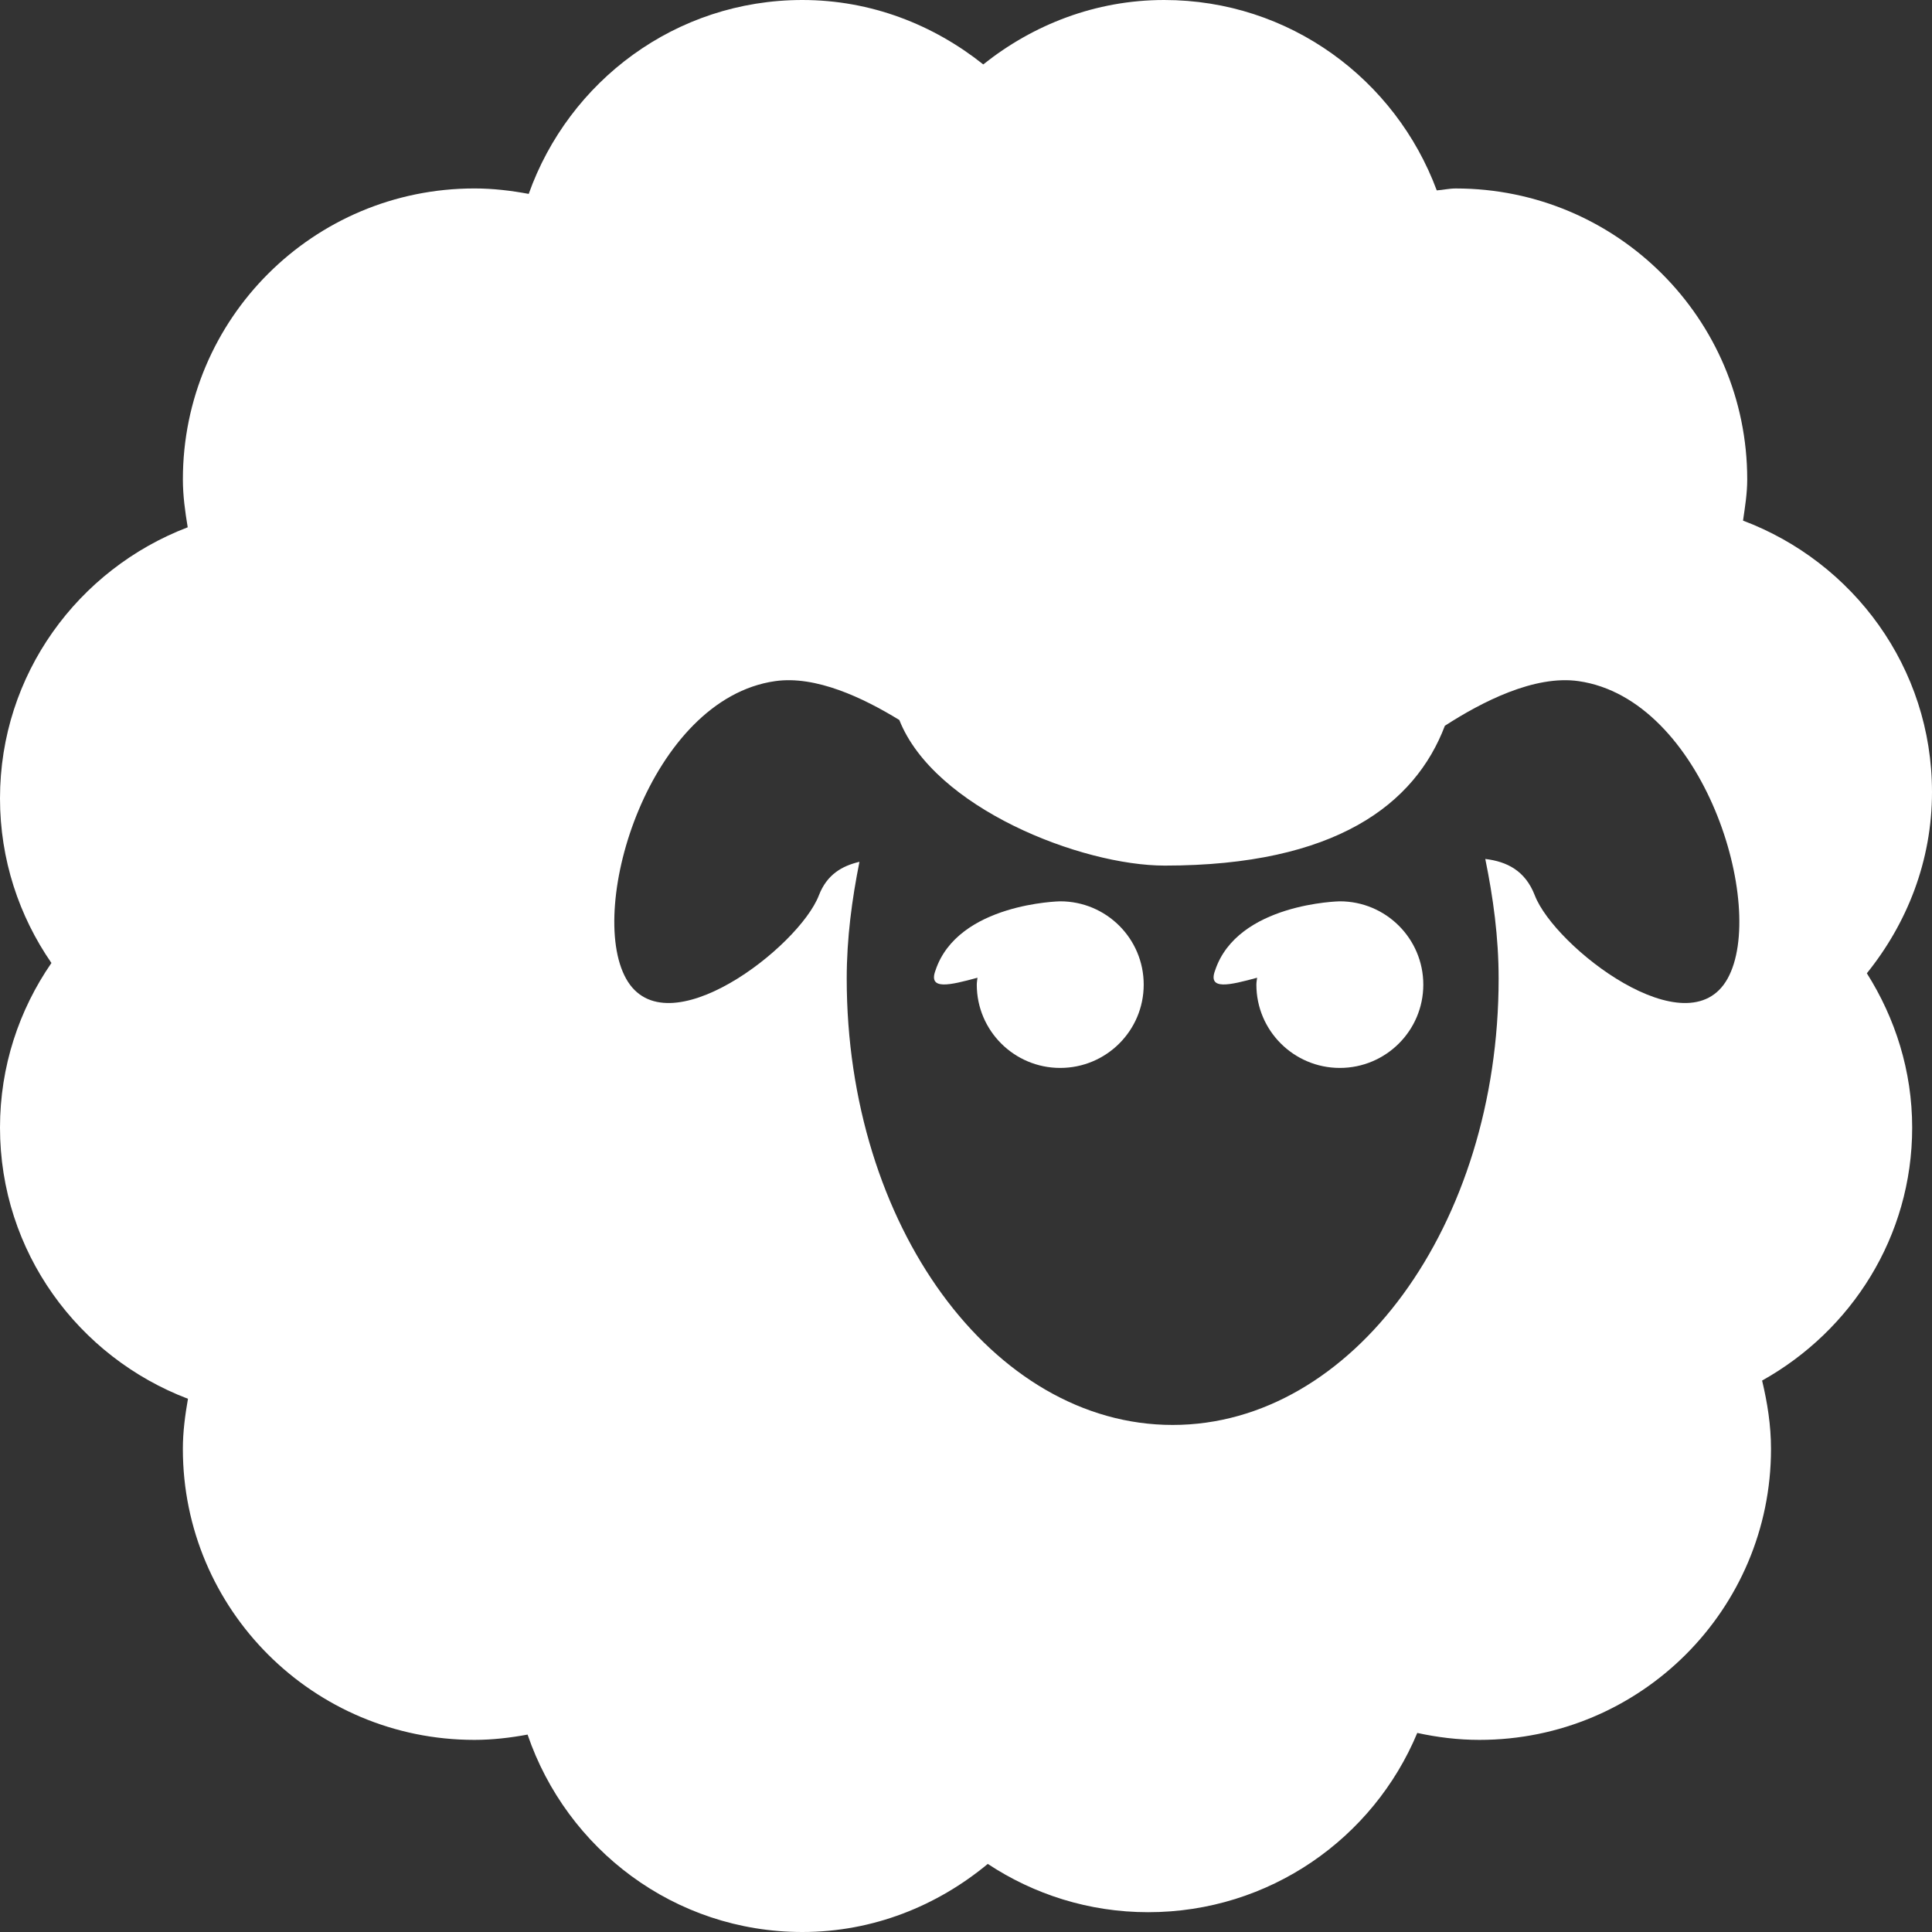 <?xml version="1.0" encoding="utf-8"?>
<!-- Generator: Adobe Illustrator 16.0.3, SVG Export Plug-In . SVG Version: 6.00 Build 0)  -->
<!DOCTYPE svg PUBLIC "-//W3C//DTD SVG 1.1//EN" "http://www.w3.org/Graphics/SVG/1.1/DTD/svg11.dtd">
<svg version="1.1" id="Layer_2" xmlns="http://www.w3.org/2000/svg" xmlns:xlink="http://www.w3.org/1999/xlink" x="0px" y="0px"
	 width="100px" height="100px" viewBox="0 0 100 100" enable-background="new 0 0 100 100" xml:space="preserve">
<rect x="0" y="0" width="100" height="100" fill="#333333" stroke="none"/>
<path fill="#FFFFFF" d="M100,40.996c0-6.445-4.076-11.899-9.781-14.049c0.102-0.703,0.217-1.405,0.217-2.136
	c0-8.316-6.752-15.056-15.086-15.056c-0.342,0-0.654,0.077-0.984,0.099C72.234,4.114,66.748,0,60.256,0
	c-3.557,0-6.785,1.28-9.363,3.334C48.314,1.28,45.086,0,41.53,0c-6.561,0-12.087,4.203-14.164,10.036
	c-0.913-0.17-1.849-0.282-2.81-0.282c-8.336,0-15.09,6.74-15.09,15.056c0,0.85,0.115,1.671,0.25,2.483
	C4.044,29.462,0,34.903,0,41.323c0,3.166,0.987,6.098,2.662,8.521C0.987,52.271,0,55.198,0,58.365
	c0,6.427,4.051,11.874,9.729,14.036c-0.148,0.848-0.264,1.707-0.264,2.596c0,8.318,6.754,15.059,15.09,15.059
	c0.941,0,1.855-0.109,2.752-0.274C29.333,95.708,34.901,100,41.53,100c3.666,0,6.983-1.356,9.597-3.524
	c2.383,1.573,5.23,2.499,8.303,2.499c6.283,0,11.658-3.83,13.928-9.279c1.041,0.228,2.117,0.36,3.221,0.36
	c8.332,0,15.088-6.74,15.088-15.059c0-1.226-0.188-2.399-0.461-3.539c4.611-2.575,7.768-7.44,7.768-13.093
	c0-2.941-0.881-5.67-2.346-7.988C98.707,47.796,100,44.563,100,40.996z M89.418,50.655c-2.057,3.695-8.949-1.642-9.977-4.311
	c-0.492-1.278-1.445-1.752-2.563-1.884c0.406,1.985,0.691,4.036,0.691,6.194c0,12.757-7.553,23.101-16.873,23.101
	S43.826,63.412,43.826,50.655c0-2.107,0.273-4.109,0.659-6.048c-0.896,0.212-1.681,0.651-2.1,1.737
	c-1.028,2.668-7.921,8.006-9.979,4.311c-2.057-3.696,1.234-14.476,7.717-15.4c2.102-0.301,4.556,0.864,6.426,2.012
	c1.804,4.559,9.417,7.536,13.737,7.536c8.848,0,12.963-3.182,14.5-7.237c1.906-1.232,4.631-2.638,6.918-2.311
	C88.184,36.18,91.477,46.959,89.418,50.655z"/>
<path fill="#FFFFFF" d="M54.877,46.652c0,0-5.3,0.093-6.457,3.578c-0.389,1.045,0.75,0.763,2.173,0.377
	c-0.01,0.119-0.035,0.235-0.035,0.358c0,2.38,1.934,4.311,4.318,4.311c2.387,0,4.322-1.931,4.322-4.311
	C59.199,48.583,57.264,46.652,54.877,46.652z"/>
<path fill="#FFFFFF" d="M69.35,46.652c0,0-5.301,0.093-6.457,3.578c-0.391,1.045,0.75,0.763,2.174,0.377
	c-0.012,0.119-0.037,0.235-0.037,0.358c0,2.38,1.936,4.311,4.32,4.311s4.32-1.931,4.32-4.311
	C73.67,48.583,71.734,46.652,69.35,46.652z"/>
</svg>
